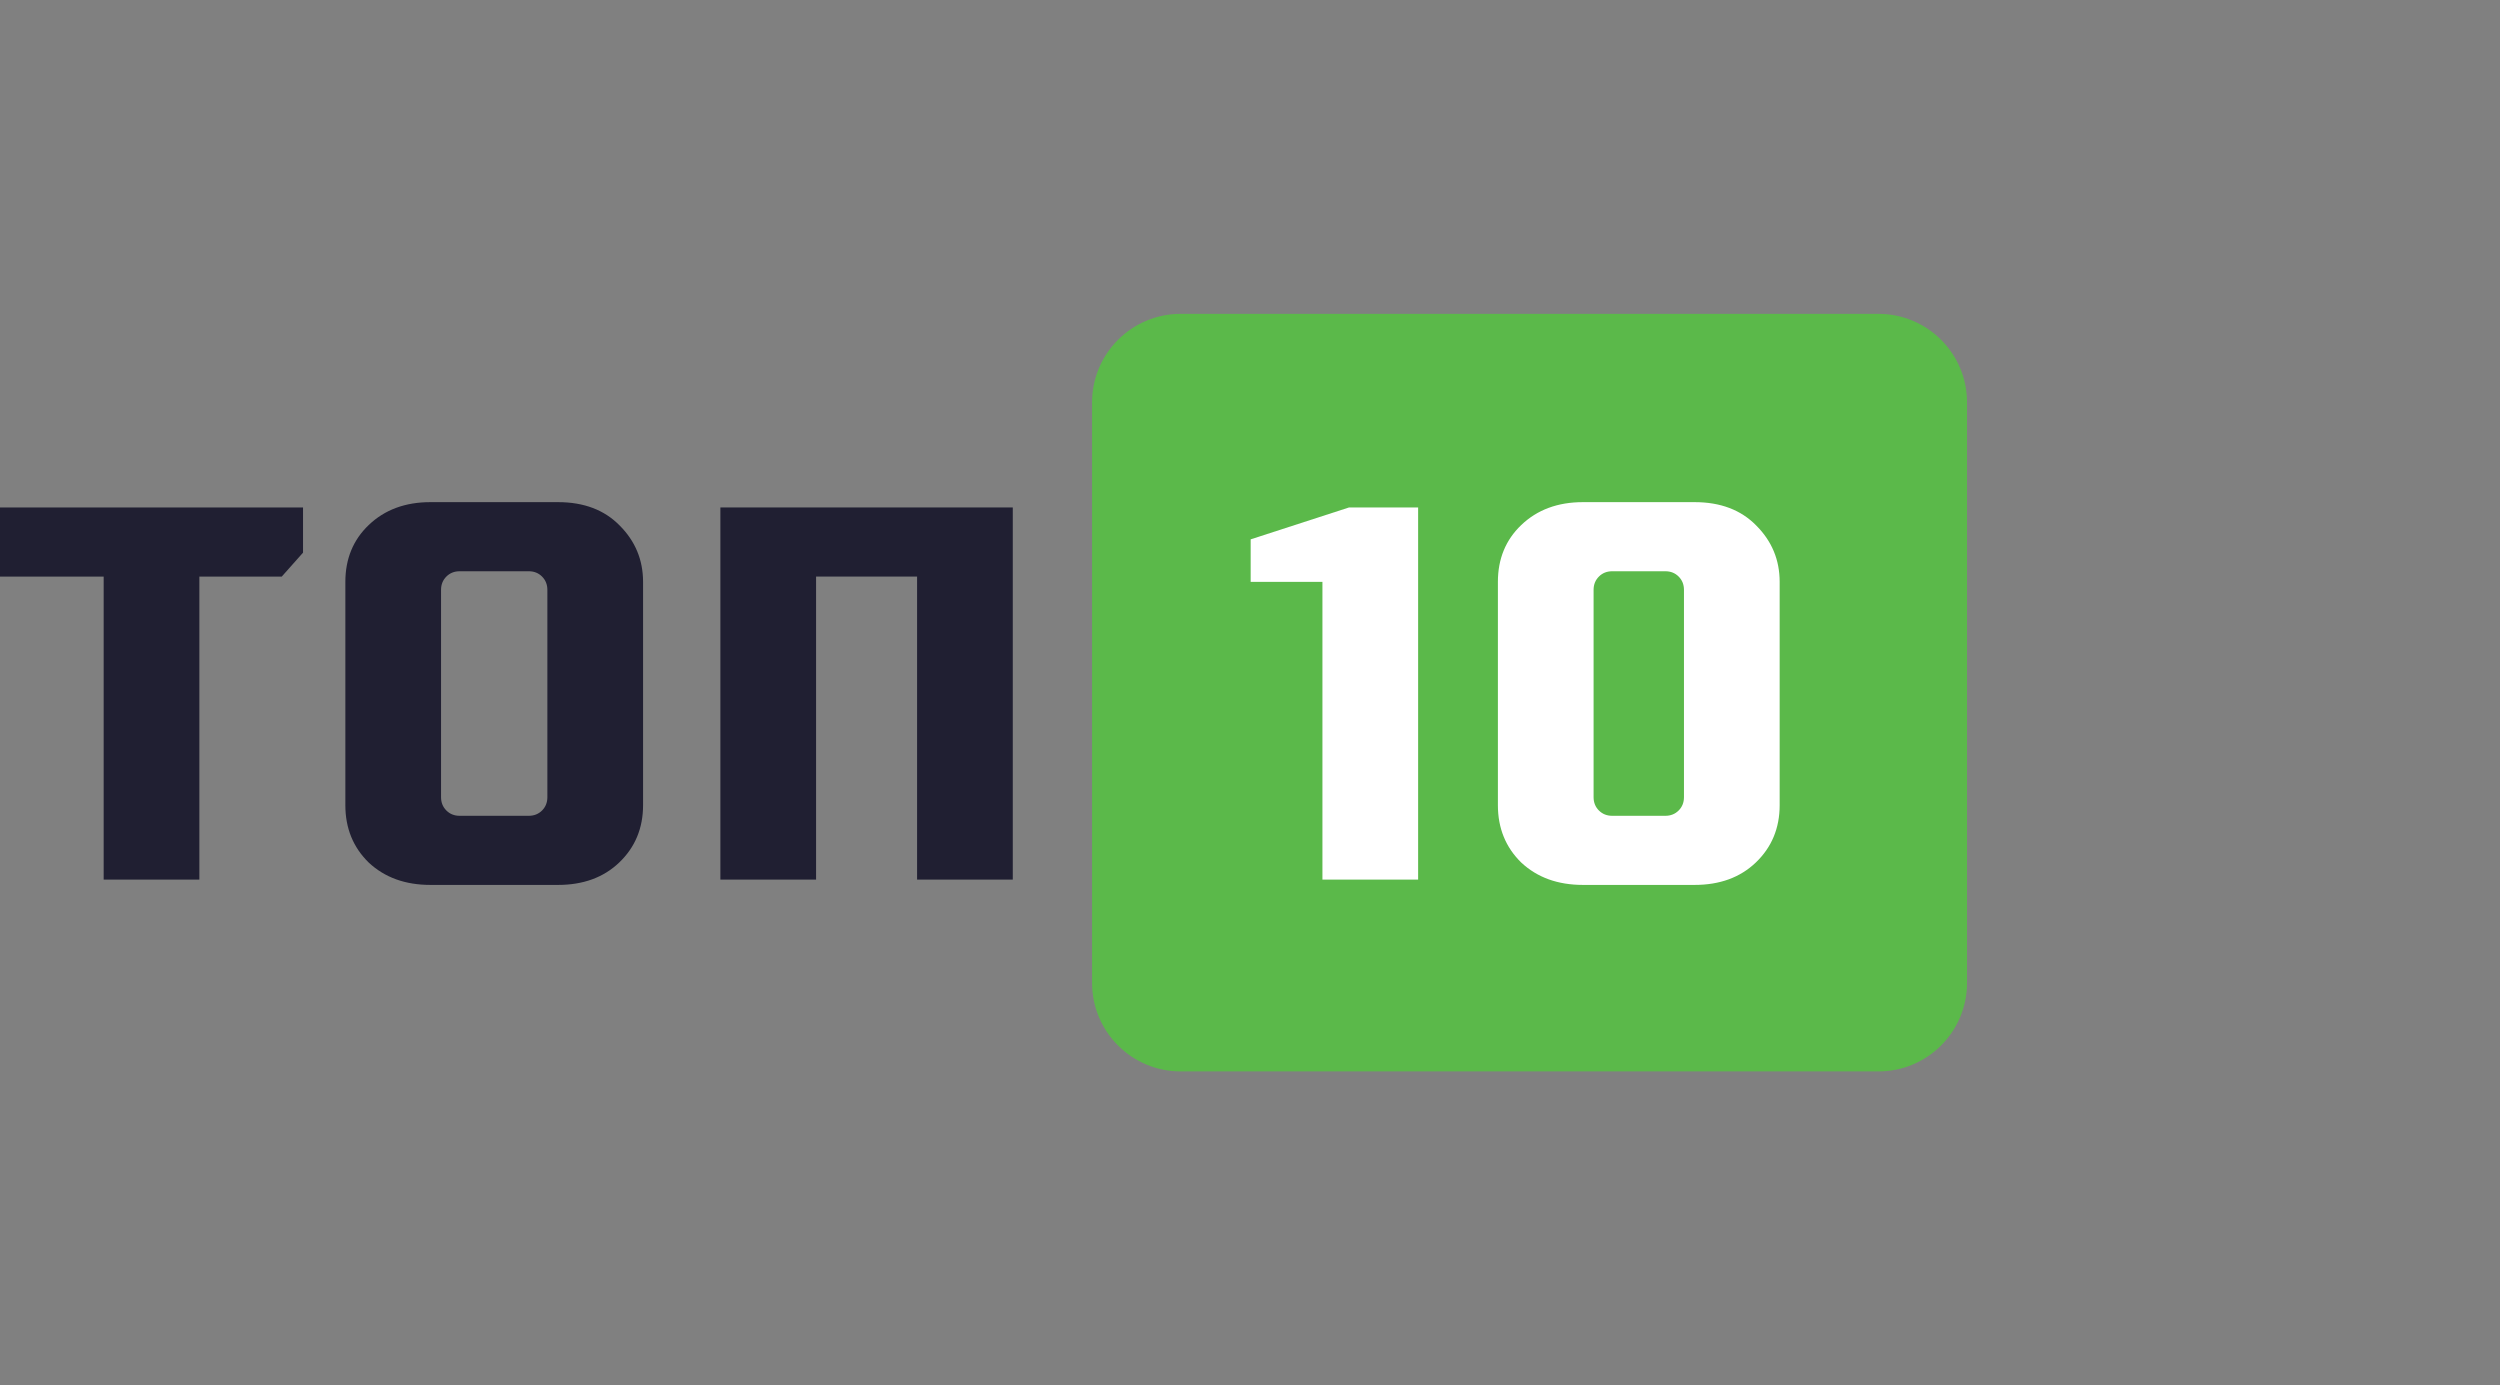 <svg width="924" height="512" viewBox="0 0 924 512" fill="none" xmlns="http://www.w3.org/2000/svg">
<rect x="0" y="0" width="924" height="512" fill="#808080" stroke="none"/>
<path d="M403.626 148.749C403.626 130.662 418.288 116 436.375 116H694.269C712.356 116 727.018 130.662 727.018 148.749V363.251C727.018 381.338 712.356 396 694.269 396H436.375C418.288 396 403.626 381.338 403.626 363.251V148.749Z" fill="#5BB94A"/>
<path d="M0 213.1V187.556H112V204.257L104.14 213.1H73.684V325.1H38.316V213.1H0Z" fill="#201F32"/>
<path d="M169.888 301.521H195.432C197.397 301.521 199.034 300.866 200.344 299.556C201.654 298.246 202.309 296.608 202.309 294.643V218.012C202.309 216.047 201.654 214.41 200.344 213.1C199.034 211.79 197.397 211.135 195.432 211.135H169.888C167.923 211.135 166.286 211.79 164.976 213.1C163.666 214.41 163.011 216.047 163.011 218.012V294.643C163.011 296.608 163.666 298.246 164.976 299.556C166.286 300.866 167.923 301.521 169.888 301.521ZM206.239 327.065H159.081C149.781 327.065 142.183 324.314 136.288 318.812C130.524 313.179 127.643 306.105 127.643 297.591V215.065C127.643 206.55 130.524 199.542 136.288 194.04C142.183 188.407 149.781 185.591 159.081 185.591H206.239C215.802 185.591 223.399 188.473 229.032 194.236C234.796 200 237.678 206.943 237.678 215.065V297.591C237.678 306.105 234.73 313.179 228.836 318.812C223.072 324.314 215.54 327.065 206.239 327.065Z" fill="#201F32"/>
<path d="M301.622 325.1H266.253V187.556H374.323V325.1H338.955V213.1H301.622V325.1Z" fill="#201F32"/>
<path d="M462.246 199.345L498.596 187.556H524.14V325.1H488.772V215.065H462.246V199.345Z" fill="white"/>
<path d="M595.867 301.521H615.516C617.481 301.521 619.119 300.866 620.429 299.556C621.739 298.246 622.394 296.608 622.394 294.643V218.012C622.394 216.047 621.739 214.41 620.429 213.1C619.119 211.79 617.481 211.135 615.516 211.135H595.867C593.902 211.135 592.265 211.79 590.955 213.1C589.645 214.41 588.99 216.047 588.99 218.012V294.643C588.99 296.608 589.645 298.246 590.955 299.556C592.265 300.866 593.902 301.521 595.867 301.521ZM626.323 327.065H585.06C575.76 327.065 568.162 324.314 562.267 318.812C556.504 313.179 553.622 306.105 553.622 297.591V215.065C553.622 206.55 556.504 199.542 562.267 194.04C568.162 188.407 575.76 185.591 585.06 185.591H626.323C635.886 185.591 643.484 188.473 649.116 194.236C654.88 200 657.762 206.943 657.762 215.065V297.591C657.762 306.105 654.815 313.179 648.92 318.812C643.156 324.314 635.624 327.065 626.323 327.065Z" fill="white"/>
</svg>
